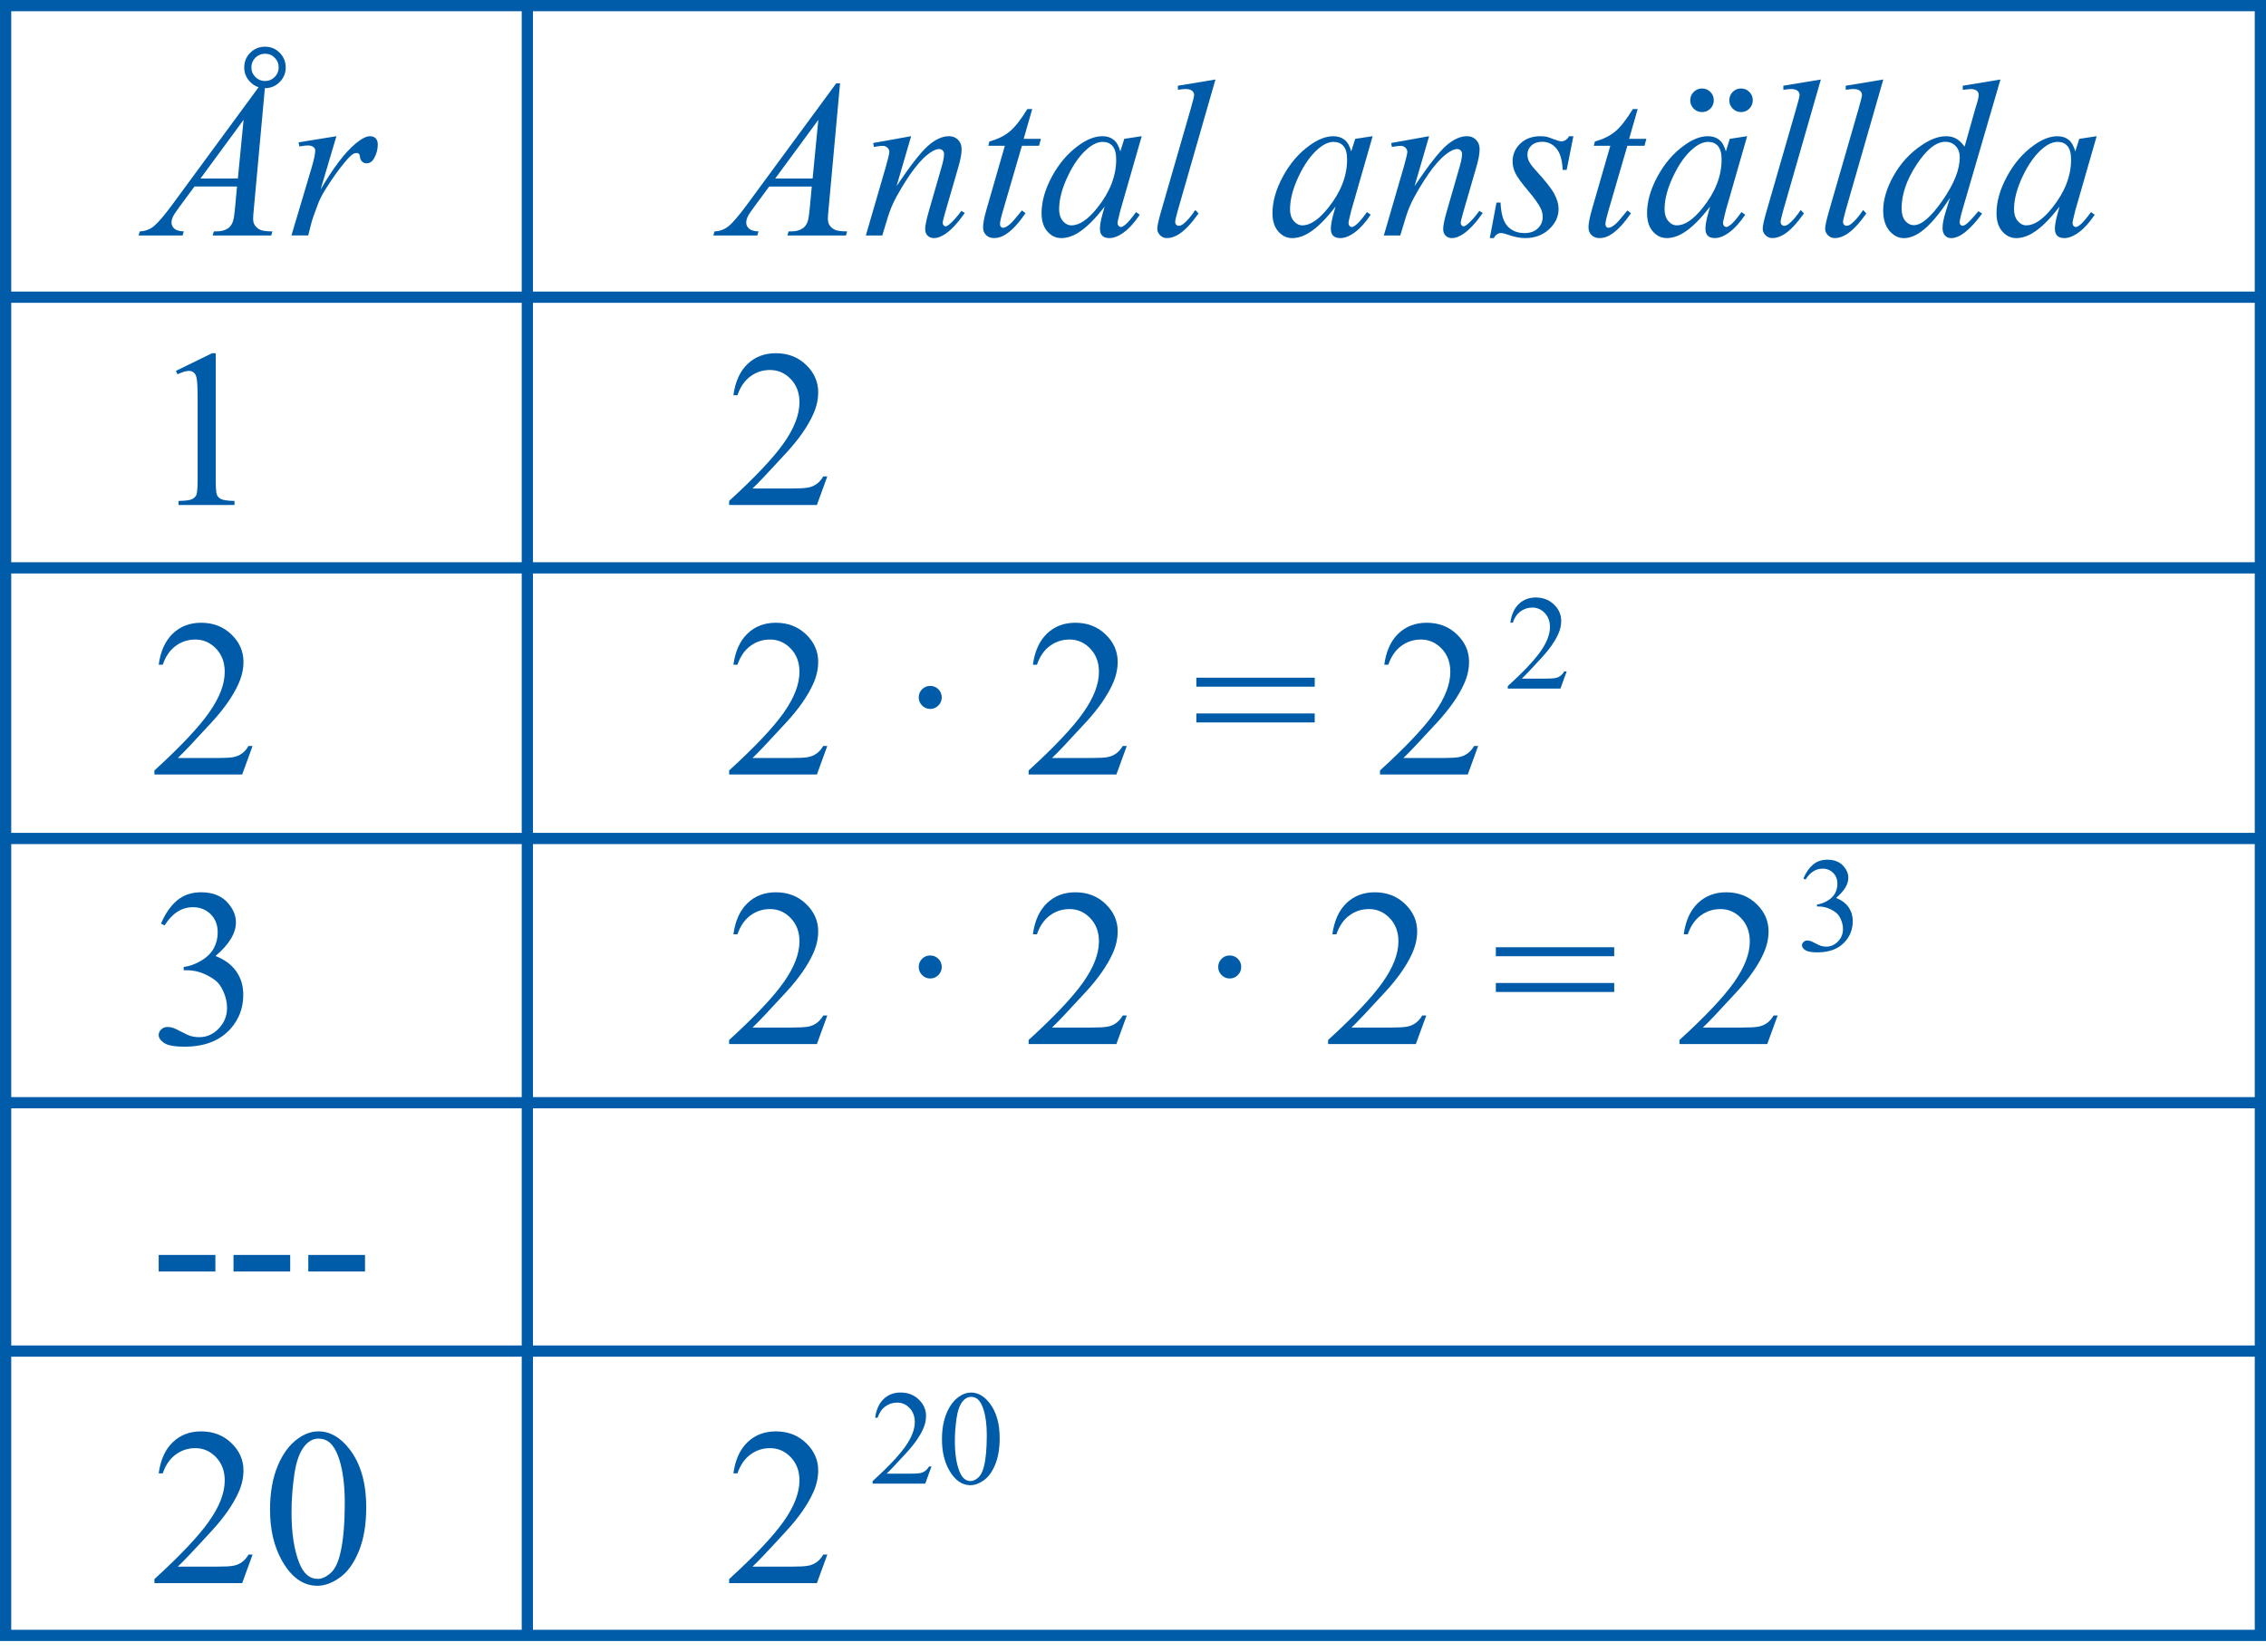 <?xml version="1.0" encoding="iso-8859-1"?>
<!-- Generator: Adobe Illustrator 16.0.0, SVG Export Plug-In . SVG Version: 6.00 Build 0)  -->
<!DOCTYPE svg PUBLIC "-//W3C//DTD SVG 1.1//EN" "http://www.w3.org/Graphics/SVG/1.1/DTD/svg11.dtd">
<svg version="1.1" id="Lager_1" xmlns="http://www.w3.org/2000/svg" xmlns:xlink="http://www.w3.org/1999/xlink" x="0px" y="0px"
	 width="100.86px" height="73.549px" viewBox="0 0 100.86 73.549" style="enable-background:new 0 0 100.86 73.549;"
	 xml:space="preserve">
<g>
	<path style="fill:#005CA9;" d="M11.809,3.71l-0.503,5.508c-0.026,0.257-0.039,0.426-0.039,0.508c0,0.13,0.024,0.229,0.073,0.298
		c0.062,0.094,0.146,0.165,0.251,0.21s0.284,0.068,0.535,0.068l-0.054,0.181H9.465l0.054-0.181h0.112
		c0.211,0,0.384-0.045,0.518-0.137c0.094-0.062,0.167-0.165,0.22-0.308c0.036-0.101,0.07-0.338,0.103-0.713l0.078-0.84H8.655
		L7.981,9.218C7.828,9.423,7.732,9.57,7.693,9.66S7.634,9.833,7.634,9.911c0,0.104,0.042,0.194,0.127,0.269s0.225,0.116,0.42,0.122
		l-0.054,0.181H6.169l0.054-0.181c0.241-0.01,0.453-0.09,0.637-0.242s0.458-0.475,0.823-0.969l3.955-5.381H11.809z M10.842,5.336
		L8.923,7.948h1.665L10.842,5.336z M11.794,2.079c0.257,0,0.475,0.089,0.654,0.269s0.269,0.397,0.269,0.654
		c0,0.254-0.09,0.471-0.271,0.652s-0.398,0.271-0.652,0.271s-0.471-0.09-0.652-0.271s-0.271-0.398-0.271-0.652
		c0-0.257,0.089-0.475,0.269-0.654S11.537,2.079,11.794,2.079z M11.799,2.392c-0.169,0-0.313,0.06-0.432,0.178
		s-0.178,0.263-0.178,0.432c0,0.166,0.06,0.309,0.178,0.427s0.263,0.178,0.432,0.178c0.166,0,0.309-0.06,0.427-0.178
		s0.178-0.261,0.178-0.427c0-0.169-0.059-0.313-0.176-0.432S11.969,2.392,11.799,2.392z"/>
	<path style="fill:#005CA9;" d="M13.289,6.337l1.685-0.273L14.27,8.437c0.57-0.973,1.087-1.654,1.553-2.041
		c0.264-0.221,0.479-0.332,0.645-0.332c0.107,0,0.192,0.032,0.254,0.095s0.093,0.155,0.093,0.276c0,0.215-0.055,0.42-0.166,0.615
		c-0.078,0.146-0.19,0.22-0.337,0.22c-0.075,0-0.139-0.024-0.193-0.073s-0.087-0.124-0.1-0.225
		c-0.006-0.062-0.021-0.103-0.044-0.122c-0.026-0.026-0.057-0.039-0.093-0.039c-0.055,0-0.107,0.013-0.156,0.039
		c-0.084,0.045-0.213,0.172-0.386,0.381c-0.27,0.319-0.563,0.732-0.879,1.24c-0.137,0.215-0.254,0.458-0.352,0.728
		c-0.137,0.371-0.215,0.594-0.234,0.669l-0.156,0.615h-0.747l0.903-3.032c0.104-0.352,0.156-0.602,0.156-0.752
		c0-0.059-0.024-0.107-0.073-0.146c-0.065-0.052-0.151-0.078-0.259-0.078c-0.068,0-0.194,0.015-0.376,0.044L13.289,6.337z"/>
	<path style="fill:#005CA9;" d="M37.391,3.71l-0.503,5.508c-0.026,0.257-0.039,0.426-0.039,0.508c0,0.13,0.024,0.229,0.073,0.298
		c0.062,0.094,0.146,0.165,0.251,0.21s0.284,0.068,0.535,0.068l-0.054,0.181h-2.607l0.054-0.181h0.112
		c0.211,0,0.384-0.045,0.518-0.137c0.094-0.062,0.167-0.165,0.22-0.308c0.036-0.101,0.07-0.338,0.103-0.713l0.078-0.84h-1.895
		l-0.674,0.913C33.41,9.423,33.313,9.57,33.274,9.66s-0.059,0.173-0.059,0.251c0,0.104,0.042,0.194,0.127,0.269
		s0.225,0.116,0.42,0.122l-0.054,0.181h-1.958l0.054-0.181c0.241-0.01,0.453-0.09,0.637-0.242s0.458-0.475,0.823-0.969L37.22,3.71
		H37.391z M36.424,5.336l-1.919,2.612h1.665L36.424,5.336z"/>
	<path style="fill:#005CA9;" d="M40.555,6.063l-0.649,2.222c0.609-0.908,1.075-1.505,1.399-1.792s0.636-0.43,0.935-0.43
		c0.163,0,0.297,0.054,0.403,0.161s0.159,0.248,0.159,0.42c0,0.195-0.047,0.456-0.142,0.781l-0.596,2.056
		c-0.068,0.238-0.103,0.382-0.103,0.435c0,0.045,0.013,0.084,0.039,0.115s0.054,0.046,0.083,0.046c0.039,0,0.086-0.021,0.142-0.063
		c0.172-0.137,0.361-0.345,0.566-0.625l0.151,0.093c-0.303,0.433-0.589,0.742-0.859,0.928c-0.189,0.127-0.358,0.19-0.508,0.19
		c-0.121,0-0.216-0.037-0.288-0.11s-0.107-0.172-0.107-0.295c0-0.156,0.055-0.425,0.166-0.806l0.566-1.963
		c0.072-0.244,0.107-0.435,0.107-0.571c0-0.065-0.021-0.118-0.063-0.159S41.862,6.635,41.8,6.635c-0.091,0-0.2,0.039-0.327,0.117
		c-0.241,0.146-0.492,0.388-0.752,0.725s-0.536,0.768-0.825,1.292c-0.153,0.277-0.28,0.58-0.381,0.908l-0.244,0.806h-0.732
		l0.889-3.057c0.104-0.368,0.156-0.589,0.156-0.664c0-0.072-0.028-0.134-0.085-0.188s-0.128-0.081-0.212-0.081
		c-0.039,0-0.107,0.006-0.205,0.02l-0.186,0.029l-0.029-0.176L40.555,6.063z"/>
	<path style="fill:#005CA9;" d="M45.945,4.853l-0.381,1.328h0.767l-0.083,0.308h-0.762l-0.84,2.881
		C44.555,9.678,44.51,9.878,44.51,9.97c0,0.055,0.013,0.098,0.039,0.127s0.057,0.044,0.093,0.044c0.082,0,0.189-0.057,0.322-0.171
		c0.078-0.065,0.252-0.265,0.522-0.601l0.161,0.122c-0.299,0.436-0.583,0.744-0.85,0.923c-0.182,0.124-0.366,0.186-0.552,0.186
		c-0.143,0-0.26-0.045-0.352-0.134s-0.137-0.204-0.137-0.344c0-0.176,0.052-0.444,0.156-0.806l0.815-2.827h-0.737l0.049-0.19
		c0.358-0.098,0.656-0.243,0.894-0.437s0.503-0.53,0.796-1.008H45.945z"/>
	<path style="fill:#005CA9;" d="M50.818,6.063l-0.952,3.311l-0.107,0.444c-0.01,0.042-0.015,0.078-0.015,0.107
		c0,0.052,0.016,0.098,0.049,0.137c0.026,0.029,0.059,0.044,0.098,0.044c0.042,0,0.098-0.026,0.166-0.078
		c0.127-0.094,0.296-0.29,0.508-0.586L50.73,9.56c-0.225,0.338-0.456,0.597-0.693,0.774S49.58,10.6,49.378,10.6
		c-0.14,0-0.245-0.035-0.315-0.105s-0.105-0.172-0.105-0.305c0-0.16,0.036-0.37,0.107-0.63l0.103-0.366
		c-0.426,0.557-0.819,0.946-1.177,1.167c-0.257,0.16-0.509,0.239-0.757,0.239c-0.238,0-0.443-0.099-0.615-0.295
		S46.36,9.836,46.36,9.491c0-0.518,0.155-1.063,0.466-1.638s0.706-1.034,1.184-1.379c0.375-0.273,0.728-0.41,1.06-0.41
		c0.199,0,0.364,0.052,0.496,0.156s0.232,0.277,0.3,0.518l0.176-0.557L50.818,6.063z M49.08,6.317c-0.208,0-0.43,0.098-0.664,0.293
		c-0.332,0.277-0.627,0.687-0.886,1.23s-0.388,1.035-0.388,1.475c0,0.221,0.055,0.396,0.166,0.525s0.238,0.193,0.381,0.193
		c0.355,0,0.741-0.262,1.157-0.786c0.557-0.697,0.835-1.411,0.835-2.144c0-0.277-0.054-0.477-0.161-0.601S49.266,6.317,49.08,6.317z
		"/>
	<path style="fill:#005CA9;" d="M54.1,3.539L52.43,9.35c-0.082,0.29-0.122,0.467-0.122,0.532c0,0.049,0.016,0.089,0.046,0.122
		s0.069,0.049,0.115,0.049c0.062,0,0.128-0.028,0.2-0.083c0.169-0.133,0.347-0.34,0.532-0.62l0.146,0.151
		c-0.309,0.436-0.594,0.741-0.854,0.913c-0.192,0.124-0.375,0.186-0.547,0.186c-0.124,0-0.227-0.042-0.31-0.127
		s-0.125-0.182-0.125-0.293c0-0.117,0.052-0.358,0.156-0.723l1.323-4.58c0.107-0.375,0.161-0.589,0.161-0.645
		c0-0.078-0.031-0.143-0.093-0.193s-0.158-0.076-0.288-0.076c-0.075,0-0.189,0.011-0.342,0.034V3.817L54.1,3.539z"/>
	<path style="fill:#005CA9;" d="M61.097,6.063l-0.952,3.311l-0.107,0.444c-0.01,0.042-0.015,0.078-0.015,0.107
		c0,0.052,0.016,0.098,0.049,0.137c0.026,0.029,0.059,0.044,0.098,0.044c0.042,0,0.098-0.026,0.166-0.078
		c0.127-0.094,0.296-0.29,0.508-0.586l0.166,0.117c-0.225,0.338-0.456,0.597-0.693,0.774S59.858,10.6,59.656,10.6
		c-0.14,0-0.245-0.035-0.315-0.105s-0.105-0.172-0.105-0.305c0-0.16,0.036-0.37,0.107-0.63l0.103-0.366
		c-0.426,0.557-0.819,0.946-1.177,1.167c-0.257,0.16-0.509,0.239-0.757,0.239c-0.238,0-0.443-0.099-0.615-0.295
		s-0.259-0.468-0.259-0.813c0-0.518,0.155-1.063,0.466-1.638s0.706-1.034,1.184-1.379c0.375-0.273,0.728-0.41,1.06-0.41
		c0.199,0,0.364,0.052,0.496,0.156s0.232,0.277,0.3,0.518l0.176-0.557L61.097,6.063z M59.358,6.317c-0.208,0-0.43,0.098-0.664,0.293
		c-0.332,0.277-0.627,0.687-0.886,1.23S57.42,8.876,57.42,9.315c0,0.221,0.055,0.396,0.166,0.525s0.238,0.193,0.381,0.193
		c0.355,0,0.741-0.262,1.157-0.786c0.557-0.697,0.835-1.411,0.835-2.144c0-0.277-0.054-0.477-0.161-0.601S59.544,6.317,59.358,6.317
		z"/>
	<path style="fill:#005CA9;" d="M63.611,6.063l-0.649,2.222c0.609-0.908,1.075-1.505,1.399-1.792s0.636-0.43,0.935-0.43
		c0.163,0,0.297,0.054,0.403,0.161s0.159,0.248,0.159,0.42c0,0.195-0.047,0.456-0.142,0.781L65.12,9.481
		c-0.068,0.238-0.103,0.382-0.103,0.435c0,0.045,0.013,0.084,0.039,0.115s0.054,0.046,0.083,0.046c0.039,0,0.086-0.021,0.142-0.063
		c0.172-0.137,0.361-0.345,0.566-0.625l0.151,0.093c-0.303,0.433-0.589,0.742-0.859,0.928c-0.189,0.127-0.358,0.19-0.508,0.19
		c-0.121,0-0.216-0.037-0.288-0.11s-0.107-0.172-0.107-0.295c0-0.156,0.055-0.425,0.166-0.806l0.566-1.963
		c0.072-0.244,0.107-0.435,0.107-0.571c0-0.065-0.021-0.118-0.063-0.159s-0.094-0.061-0.156-0.061c-0.091,0-0.2,0.039-0.327,0.117
		c-0.241,0.146-0.492,0.388-0.752,0.725s-0.536,0.768-0.825,1.292c-0.153,0.277-0.28,0.58-0.381,0.908l-0.244,0.806h-0.732
		l0.889-3.057c0.104-0.368,0.156-0.589,0.156-0.664c0-0.072-0.028-0.134-0.085-0.188s-0.128-0.081-0.212-0.081
		c-0.039,0-0.107,0.006-0.205,0.02l-0.186,0.029l-0.029-0.176L63.611,6.063z"/>
	<path style="fill:#005CA9;" d="M70.032,6.063l-0.298,1.499h-0.181c-0.016-0.436-0.109-0.753-0.278-0.952s-0.379-0.298-0.63-0.298
		c-0.202,0-0.362,0.055-0.481,0.166s-0.178,0.244-0.178,0.4c0,0.107,0.023,0.21,0.071,0.308s0.15,0.234,0.31,0.41
		c0.423,0.462,0.697,0.811,0.82,1.045s0.186,0.456,0.186,0.664c0,0.338-0.141,0.639-0.422,0.901S68.313,10.6,67.884,10.6
		c-0.234,0-0.504-0.055-0.811-0.166c-0.107-0.039-0.19-0.059-0.249-0.059c-0.146,0-0.257,0.075-0.332,0.225h-0.181l0.298-1.582
		h0.181c0.02,0.495,0.122,0.845,0.308,1.05s0.439,0.308,0.762,0.308c0.248,0,0.443-0.069,0.588-0.208s0.217-0.309,0.217-0.51
		c0-0.13-0.026-0.25-0.078-0.361c-0.091-0.195-0.282-0.465-0.574-0.811s-0.479-0.604-0.562-0.776s-0.125-0.345-0.125-0.518
		c0-0.316,0.115-0.583,0.344-0.801s0.525-0.327,0.886-0.327c0.104,0,0.199,0.008,0.283,0.024c0.045,0.01,0.152,0.046,0.32,0.11
		s0.279,0.095,0.334,0.095c0.14,0,0.257-0.077,0.352-0.229H70.032z"/>
	<path style="fill:#005CA9;" d="M72.894,4.853l-0.381,1.328h0.767l-0.083,0.308h-0.762l-0.84,2.881
		c-0.091,0.309-0.137,0.509-0.137,0.601c0,0.055,0.013,0.098,0.039,0.127s0.057,0.044,0.093,0.044c0.082,0,0.189-0.057,0.322-0.171
		c0.078-0.065,0.252-0.265,0.522-0.601l0.161,0.122c-0.299,0.436-0.583,0.744-0.85,0.923c-0.182,0.124-0.366,0.186-0.552,0.186
		c-0.143,0-0.26-0.045-0.352-0.134s-0.137-0.204-0.137-0.344c0-0.176,0.052-0.444,0.156-0.806l0.815-2.827H70.94l0.049-0.19
		c0.358-0.098,0.656-0.243,0.894-0.437s0.503-0.53,0.796-1.008H72.894z"/>
	<path style="fill:#005CA9;" d="M77.766,6.063l-0.951,3.311l-0.107,0.444c-0.01,0.042-0.016,0.078-0.016,0.107
		c0,0.052,0.018,0.098,0.049,0.137c0.027,0.029,0.059,0.044,0.098,0.044c0.043,0,0.098-0.026,0.166-0.078
		c0.127-0.094,0.297-0.29,0.508-0.586l0.166,0.117c-0.225,0.338-0.455,0.597-0.693,0.774c-0.236,0.177-0.457,0.266-0.658,0.266
		c-0.141,0-0.246-0.035-0.314-0.105c-0.07-0.07-0.105-0.172-0.105-0.305c0-0.16,0.035-0.37,0.107-0.63l0.102-0.366
		c-0.426,0.557-0.818,0.946-1.176,1.167c-0.258,0.16-0.51,0.239-0.758,0.239c-0.237,0-0.442-0.099-0.615-0.295
		c-0.172-0.197-0.258-0.468-0.258-0.813c0-0.518,0.154-1.063,0.466-1.638s0.706-1.034,1.185-1.379
		c0.373-0.273,0.727-0.41,1.059-0.41c0.199,0,0.365,0.052,0.496,0.156c0.133,0.104,0.232,0.277,0.301,0.518l0.176-0.557
		L77.766,6.063z M76.028,6.317c-0.207,0-0.43,0.098-0.664,0.293c-0.332,0.277-0.627,0.687-0.885,1.23
		c-0.26,0.543-0.389,1.035-0.389,1.475c0,0.221,0.055,0.396,0.166,0.525c0.109,0.128,0.236,0.193,0.381,0.193
		c0.354,0,0.74-0.262,1.156-0.786c0.557-0.697,0.836-1.411,0.836-2.144c0-0.277-0.055-0.477-0.162-0.601S76.213,6.317,76.028,6.317z
		 M75.754,3.939c0.146,0,0.271,0.051,0.375,0.154c0.102,0.103,0.152,0.227,0.152,0.374c0,0.143-0.051,0.266-0.152,0.369
		c-0.104,0.103-0.229,0.154-0.375,0.154c-0.143,0-0.266-0.051-0.367-0.154c-0.104-0.103-0.154-0.226-0.154-0.369
		c0-0.146,0.051-0.271,0.154-0.374C75.489,3.991,75.612,3.939,75.754,3.939z M77.493,3.939c0.146,0,0.271,0.051,0.371,0.154
		c0.102,0.103,0.152,0.227,0.152,0.374c0,0.143-0.051,0.266-0.152,0.369c-0.1,0.103-0.225,0.154-0.371,0.154
		c-0.143,0-0.266-0.051-0.367-0.154c-0.104-0.103-0.154-0.226-0.154-0.369c0-0.146,0.051-0.271,0.15-0.374
		C77.223,3.991,77.346,3.939,77.493,3.939z"/>
	<path style="fill:#005CA9;" d="M81.047,3.539l-1.67,5.811c-0.081,0.29-0.122,0.467-0.122,0.532c0,0.049,0.016,0.089,0.047,0.122
		c0.03,0.033,0.068,0.049,0.114,0.049c0.062,0,0.129-0.028,0.2-0.083c0.169-0.133,0.347-0.34,0.532-0.62l0.146,0.151
		c-0.31,0.436-0.594,0.741-0.854,0.913c-0.192,0.124-0.374,0.186-0.547,0.186c-0.124,0-0.227-0.042-0.311-0.127
		c-0.082-0.084-0.124-0.182-0.124-0.293c0-0.117,0.052-0.358,0.156-0.723l1.323-4.58C80.046,4.502,80.1,4.288,80.1,4.232
		c0-0.078-0.031-0.143-0.093-0.193s-0.158-0.076-0.288-0.076c-0.075,0-0.188,0.011-0.342,0.034V3.817L81.047,3.539z"/>
	<path style="fill:#005CA9;" d="M83.826,3.539l-1.67,5.811c-0.081,0.29-0.122,0.467-0.122,0.532c0,0.049,0.016,0.089,0.047,0.122
		c0.03,0.033,0.068,0.049,0.114,0.049c0.062,0,0.129-0.028,0.2-0.083c0.169-0.133,0.347-0.34,0.532-0.62l0.146,0.151
		c-0.31,0.436-0.594,0.741-0.854,0.913c-0.192,0.124-0.374,0.186-0.547,0.186c-0.124,0-0.227-0.042-0.311-0.127
		c-0.082-0.084-0.124-0.182-0.124-0.293c0-0.117,0.052-0.358,0.156-0.723l1.323-4.58c0.107-0.375,0.161-0.589,0.161-0.645
		c0-0.078-0.031-0.143-0.093-0.193s-0.158-0.076-0.288-0.076c-0.075,0-0.188,0.011-0.342,0.034V3.817L83.826,3.539z"/>
	<path style="fill:#005CA9;" d="M89.041,3.539l-1.68,5.762c-0.091,0.312-0.137,0.518-0.137,0.615c0,0.033,0.014,0.063,0.041,0.093
		c0.028,0.029,0.057,0.044,0.086,0.044c0.042,0,0.093-0.021,0.151-0.063c0.11-0.078,0.296-0.273,0.557-0.586l0.166,0.103
		c-0.234,0.326-0.472,0.589-0.71,0.791c-0.24,0.202-0.464,0.303-0.672,0.303c-0.11,0-0.202-0.039-0.273-0.117
		s-0.107-0.189-0.107-0.332c0-0.186,0.049-0.435,0.146-0.747l0.19-0.605c-0.472,0.729-0.901,1.234-1.289,1.514
		c-0.267,0.192-0.522,0.288-0.767,0.288c-0.247,0-0.463-0.11-0.646-0.33c-0.185-0.22-0.276-0.519-0.276-0.896
		c0-0.485,0.154-1.002,0.464-1.553s0.718-0.998,1.226-1.343c0.4-0.277,0.769-0.415,1.104-0.415c0.176,0,0.327,0.036,0.454,0.107
		s0.252,0.19,0.376,0.356l0.479-1.699c0.036-0.121,0.065-0.216,0.088-0.288c0.039-0.13,0.059-0.238,0.059-0.322
		c0-0.068-0.024-0.125-0.073-0.171c-0.068-0.055-0.156-0.083-0.264-0.083c-0.075,0-0.198,0.011-0.371,0.034V3.817L89.041,3.539z
		 M87.229,7.006c0-0.208-0.061-0.376-0.181-0.503s-0.273-0.19-0.459-0.19c-0.41,0-0.838,0.338-1.281,1.016
		c-0.445,0.677-0.667,1.325-0.667,1.943c0,0.244,0.054,0.431,0.161,0.559s0.236,0.193,0.386,0.193c0.339,0,0.764-0.366,1.274-1.099
		S87.229,7.553,87.229,7.006z"/>
	<path style="fill:#005CA9;" d="M93.323,6.063l-0.952,3.311l-0.107,0.444c-0.01,0.042-0.015,0.078-0.015,0.107
		c0,0.052,0.017,0.098,0.049,0.137c0.026,0.029,0.059,0.044,0.098,0.044c0.042,0,0.098-0.026,0.166-0.078
		c0.127-0.094,0.296-0.29,0.508-0.586l0.166,0.117c-0.225,0.338-0.456,0.597-0.693,0.774S92.084,10.6,91.882,10.6
		c-0.14,0-0.245-0.035-0.314-0.105c-0.07-0.07-0.105-0.172-0.105-0.305c0-0.16,0.036-0.37,0.107-0.63l0.103-0.366
		c-0.427,0.557-0.818,0.946-1.177,1.167c-0.257,0.16-0.51,0.239-0.757,0.239c-0.237,0-0.442-0.099-0.615-0.295
		s-0.259-0.468-0.259-0.813c0-0.518,0.155-1.063,0.467-1.638c0.311-0.575,0.705-1.034,1.184-1.379c0.374-0.273,0.728-0.41,1.06-0.41
		c0.198,0,0.364,0.052,0.495,0.156c0.133,0.104,0.232,0.277,0.301,0.518l0.176-0.557L93.323,6.063z M91.584,6.317
		c-0.208,0-0.43,0.098-0.664,0.293c-0.332,0.277-0.628,0.687-0.886,1.23c-0.26,0.543-0.389,1.035-0.389,1.475
		c0,0.221,0.056,0.396,0.166,0.525s0.237,0.193,0.381,0.193c0.354,0,0.74-0.262,1.157-0.786c0.557-0.697,0.835-1.411,0.835-2.144
		c0-0.277-0.054-0.477-0.161-0.601S91.77,6.317,91.584,6.317z"/>
	<path style="fill:#005CA9;" d="M7.83,16.511l1.611-0.786h0.161v5.591c0,0.371,0.016,0.602,0.046,0.693s0.095,0.161,0.193,0.21
		s0.296,0.077,0.596,0.083v0.181h-2.49v-0.181c0.312-0.006,0.514-0.033,0.605-0.081s0.155-0.111,0.19-0.19s0.054-0.318,0.054-0.715
		v-3.574c0-0.482-0.016-0.791-0.049-0.928c-0.023-0.104-0.064-0.181-0.125-0.229s-0.133-0.073-0.217-0.073
		c-0.121,0-0.288,0.05-0.503,0.151L7.83,16.511z"/>
	<path style="fill:#005CA9;" d="M36.824,21.208l-0.464,1.274h-3.906v-0.181c1.149-1.048,1.958-1.904,2.427-2.568
		s0.703-1.271,0.703-1.821c0-0.42-0.128-0.765-0.386-1.035s-0.565-0.405-0.923-0.405c-0.326,0-0.618,0.095-0.876,0.286
		s-0.45,0.47-0.574,0.837h-0.181c0.082-0.602,0.291-1.064,0.627-1.387s0.758-0.483,1.262-0.483c0.537,0,0.985,0.172,1.345,0.518
		s0.54,0.752,0.54,1.221c0,0.335-0.078,0.67-0.234,1.006c-0.241,0.527-0.631,1.085-1.172,1.675
		c-0.811,0.885-1.317,1.419-1.519,1.602h1.729c0.352,0,0.598-0.013,0.74-0.039s0.27-0.079,0.383-0.159s0.213-0.193,0.298-0.339
		H36.824z"/>
	<path style="fill:#005CA9;" d="M11.243,33.208l-0.464,1.274H6.873v-0.181c1.149-1.048,1.958-1.904,2.427-2.568
		s0.703-1.271,0.703-1.821c0-0.42-0.128-0.765-0.386-1.035s-0.565-0.405-0.923-0.405c-0.326,0-0.618,0.095-0.876,0.286
		s-0.45,0.47-0.574,0.837H7.063c0.082-0.602,0.291-1.064,0.627-1.387s0.758-0.483,1.262-0.483c0.537,0,0.985,0.172,1.345,0.518
		s0.54,0.752,0.54,1.221c0,0.335-0.078,0.67-0.234,1.006c-0.241,0.527-0.631,1.085-1.172,1.675
		c-0.811,0.885-1.317,1.419-1.519,1.602h1.729c0.352,0,0.598-0.013,0.74-0.039s0.27-0.079,0.383-0.159s0.213-0.193,0.298-0.339
		H11.243z"/>
	<path style="fill:#005CA9;" d="M36.824,33.208l-0.464,1.274h-3.906v-0.181c1.149-1.048,1.958-1.904,2.427-2.568
		s0.703-1.271,0.703-1.821c0-0.42-0.128-0.765-0.386-1.035s-0.565-0.405-0.923-0.405c-0.326,0-0.618,0.095-0.876,0.286
		s-0.45,0.47-0.574,0.837h-0.181c0.082-0.602,0.291-1.064,0.627-1.387s0.758-0.483,1.262-0.483c0.537,0,0.985,0.172,1.345,0.518
		s0.54,0.752,0.54,1.221c0,0.335-0.078,0.67-0.234,1.006c-0.241,0.527-0.631,1.085-1.172,1.675
		c-0.811,0.885-1.317,1.419-1.519,1.602h1.729c0.352,0,0.598-0.013,0.74-0.039s0.27-0.079,0.383-0.159s0.213-0.193,0.298-0.339
		H36.824z"/>
	<path style="fill:#005CA9;" d="M41.404,30.537c0.143,0,0.265,0.05,0.364,0.149s0.149,0.221,0.149,0.364
		c0,0.14-0.05,0.26-0.151,0.361s-0.221,0.151-0.361,0.151s-0.26-0.05-0.361-0.151s-0.151-0.221-0.151-0.361
		c0-0.143,0.05-0.265,0.149-0.364S41.261,30.537,41.404,30.537z"/>
	<path style="fill:#005CA9;" d="M50.154,33.208l-0.464,1.274h-3.906v-0.181c1.149-1.048,1.958-1.904,2.427-2.568
		s0.703-1.271,0.703-1.821c0-0.42-0.128-0.765-0.386-1.035s-0.565-0.405-0.923-0.405c-0.326,0-0.618,0.095-0.876,0.286
		s-0.45,0.47-0.574,0.837h-0.181c0.082-0.602,0.291-1.064,0.627-1.387s0.758-0.483,1.262-0.483c0.537,0,0.985,0.172,1.345,0.518
		s0.54,0.752,0.54,1.221c0,0.335-0.078,0.67-0.234,1.006c-0.241,0.527-0.631,1.085-1.172,1.675
		c-0.811,0.885-1.317,1.419-1.519,1.602h1.729c0.352,0,0.598-0.013,0.74-0.039s0.27-0.079,0.383-0.159s0.213-0.193,0.298-0.339
		H50.154z"/>
	<path style="fill:#005CA9;" d="M53.25,30.171h5.269v0.4H53.25V30.171z M53.25,31.763h5.269v0.4H53.25V31.763z"/>
	<path style="fill:#005CA9;" d="M65.794,33.208l-0.464,1.274h-3.906v-0.181c1.149-1.048,1.958-1.904,2.427-2.568
		s0.703-1.271,0.703-1.821c0-0.42-0.128-0.765-0.386-1.035s-0.565-0.405-0.923-0.405c-0.326,0-0.618,0.095-0.876,0.286
		s-0.45,0.47-0.574,0.837h-0.181c0.082-0.602,0.291-1.064,0.627-1.387s0.758-0.483,1.262-0.483c0.537,0,0.985,0.172,1.345,0.518
		s0.54,0.752,0.54,1.221c0,0.335-0.078,0.67-0.234,1.006c-0.241,0.527-0.631,1.085-1.172,1.675
		c-0.811,0.885-1.317,1.419-1.519,1.602h1.729c0.352,0,0.598-0.013,0.74-0.039s0.27-0.079,0.383-0.159s0.213-0.193,0.298-0.339
		H65.794z"/>
	<path style="fill:#005CA9;" d="M7.166,41.121c0.189-0.446,0.427-0.79,0.715-1.033s0.647-0.364,1.077-0.364
		c0.531,0,0.938,0.172,1.221,0.518c0.215,0.257,0.322,0.532,0.322,0.825c0,0.482-0.303,0.98-0.908,1.494
		c0.407,0.16,0.714,0.387,0.923,0.684s0.312,0.645,0.312,1.045c0,0.573-0.182,1.069-0.547,1.489c-0.475,0.547-1.164,0.82-2.065,0.82
		c-0.446,0-0.75-0.055-0.911-0.166s-0.242-0.229-0.242-0.356c0-0.094,0.038-0.177,0.115-0.249s0.168-0.107,0.276-0.107
		c0.082,0,0.165,0.013,0.249,0.039c0.055,0.016,0.181,0.076,0.376,0.178s0.331,0.164,0.405,0.183
		c0.121,0.036,0.249,0.054,0.386,0.054c0.332,0,0.621-0.128,0.867-0.386s0.369-0.562,0.369-0.913c0-0.257-0.057-0.508-0.171-0.752
		c-0.084-0.182-0.177-0.321-0.278-0.415c-0.14-0.13-0.332-0.248-0.576-0.354s-0.493-0.159-0.747-0.159H8.176V43.05
		c0.257-0.033,0.515-0.125,0.774-0.278s0.447-0.337,0.564-0.552s0.176-0.451,0.176-0.708c0-0.335-0.105-0.606-0.315-0.813
		s-0.471-0.31-0.784-0.31c-0.504,0-0.926,0.27-1.265,0.811L7.166,41.121z"/>
	<path style="fill:#005CA9;" d="M36.824,45.208l-0.464,1.274h-3.906v-0.181c1.149-1.048,1.958-1.904,2.427-2.568
		s0.703-1.271,0.703-1.821c0-0.42-0.128-0.765-0.386-1.035s-0.565-0.405-0.923-0.405c-0.326,0-0.618,0.095-0.876,0.286
		s-0.45,0.47-0.574,0.837h-0.181c0.082-0.602,0.291-1.064,0.627-1.387s0.758-0.483,1.262-0.483c0.537,0,0.985,0.172,1.345,0.518
		s0.54,0.752,0.54,1.221c0,0.335-0.078,0.67-0.234,1.006c-0.241,0.527-0.631,1.085-1.172,1.675
		c-0.811,0.885-1.317,1.419-1.519,1.602h1.729c0.352,0,0.598-0.013,0.74-0.039s0.27-0.079,0.383-0.159s0.213-0.193,0.298-0.339
		H36.824z"/>
	<path style="fill:#005CA9;" d="M41.404,42.537c0.143,0,0.265,0.05,0.364,0.149s0.149,0.221,0.149,0.364
		c0,0.14-0.05,0.26-0.151,0.361s-0.221,0.151-0.361,0.151s-0.26-0.05-0.361-0.151s-0.151-0.221-0.151-0.361
		c0-0.143,0.05-0.265,0.149-0.364S41.261,42.537,41.404,42.537z"/>
	<path style="fill:#005CA9;" d="M50.154,45.208l-0.464,1.274h-3.906v-0.181c1.149-1.048,1.958-1.904,2.427-2.568
		s0.703-1.271,0.703-1.821c0-0.42-0.128-0.765-0.386-1.035s-0.565-0.405-0.923-0.405c-0.326,0-0.618,0.095-0.876,0.286
		s-0.45,0.47-0.574,0.837h-0.181c0.082-0.602,0.291-1.064,0.627-1.387s0.758-0.483,1.262-0.483c0.537,0,0.985,0.172,1.345,0.518
		s0.54,0.752,0.54,1.221c0,0.335-0.078,0.67-0.234,1.006c-0.241,0.527-0.631,1.085-1.172,1.675
		c-0.811,0.885-1.317,1.419-1.519,1.602h1.729c0.352,0,0.598-0.013,0.74-0.039s0.27-0.079,0.383-0.159s0.213-0.193,0.298-0.339
		H50.154z"/>
	<path style="fill:#005CA9;" d="M54.734,42.537c0.143,0,0.265,0.05,0.364,0.149s0.149,0.221,0.149,0.364
		c0,0.14-0.05,0.26-0.151,0.361s-0.221,0.151-0.361,0.151s-0.26-0.05-0.361-0.151s-0.151-0.221-0.151-0.361
		c0-0.143,0.05-0.265,0.149-0.364S54.591,42.537,54.734,42.537z"/>
	<path style="fill:#005CA9;" d="M63.484,45.208l-0.464,1.274h-3.906v-0.181c1.149-1.048,1.958-1.904,2.427-2.568
		s0.703-1.271,0.703-1.821c0-0.42-0.128-0.765-0.386-1.035s-0.565-0.405-0.923-0.405c-0.326,0-0.618,0.095-0.876,0.286
		s-0.45,0.47-0.574,0.837h-0.181c0.082-0.602,0.291-1.064,0.627-1.387s0.758-0.483,1.262-0.483c0.537,0,0.985,0.172,1.345,0.518
		s0.54,0.752,0.54,1.221c0,0.335-0.078,0.67-0.234,1.006c-0.241,0.527-0.631,1.085-1.172,1.675
		c-0.811,0.885-1.317,1.419-1.519,1.602h1.729c0.352,0,0.598-0.013,0.74-0.039s0.27-0.079,0.383-0.159s0.213-0.193,0.298-0.339
		H63.484z"/>
	<path style="fill:#005CA9;" d="M66.58,42.171h5.269v0.4H66.58V42.171z M66.58,43.763h5.269v0.4H66.58V43.763z"/>
	<path style="fill:#005CA9;" d="M79.124,45.208l-0.464,1.274h-3.906v-0.181c1.149-1.048,1.958-1.904,2.427-2.568
		s0.703-1.271,0.703-1.821c0-0.42-0.129-0.765-0.386-1.035s-0.564-0.405-0.923-0.405c-0.325,0-0.618,0.095-0.876,0.286
		c-0.26,0.19-0.45,0.47-0.574,0.837h-0.181c0.081-0.602,0.29-1.064,0.628-1.387c0.336-0.322,0.757-0.483,1.262-0.483
		c0.537,0,0.985,0.172,1.346,0.518c0.359,0.345,0.539,0.752,0.539,1.221c0,0.335-0.078,0.67-0.234,1.006
		c-0.241,0.527-0.632,1.085-1.172,1.675c-0.811,0.885-1.316,1.419-1.519,1.602h1.729c0.352,0,0.599-0.013,0.739-0.039
		c0.143-0.026,0.27-0.079,0.384-0.159s0.213-0.193,0.298-0.339H79.124z"/>
	<path style="fill:#005CA9;" d="M7.063,55.87h2.524v0.737H7.063V55.87z"/>
	<path style="fill:#005CA9;" d="M10.393,55.87h2.524v0.737h-2.524V55.87z"/>
	<path style="fill:#005CA9;" d="M13.723,55.87h2.524v0.737h-2.524V55.87z"/>
	<path style="fill:#005CA9;" d="M11.243,69.208l-0.464,1.274H6.873v-0.181c1.149-1.048,1.958-1.904,2.427-2.568
		s0.703-1.271,0.703-1.821c0-0.42-0.128-0.765-0.386-1.035s-0.565-0.405-0.923-0.405c-0.326,0-0.618,0.095-0.876,0.286
		s-0.45,0.47-0.574,0.837H7.063c0.082-0.602,0.291-1.064,0.627-1.387s0.758-0.483,1.262-0.483c0.537,0,0.985,0.172,1.345,0.518
		s0.54,0.752,0.54,1.221c0,0.335-0.078,0.67-0.234,1.006c-0.241,0.527-0.631,1.085-1.172,1.675
		c-0.811,0.886-1.317,1.419-1.519,1.602h1.729c0.352,0,0.598-0.013,0.74-0.039s0.27-0.079,0.383-0.159
		c0.114-0.079,0.213-0.192,0.298-0.339H11.243z"/>
	<path style="fill:#005CA9;" d="M12.019,67.211c0-0.755,0.114-1.405,0.342-1.951s0.531-0.951,0.908-1.218
		c0.293-0.211,0.596-0.317,0.908-0.317c0.508,0,0.963,0.259,1.367,0.776c0.504,0.641,0.757,1.51,0.757,2.607
		c0,0.769-0.111,1.421-0.332,1.958s-0.504,0.927-0.847,1.17c-0.343,0.242-0.675,0.363-0.994,0.363c-0.631,0-1.157-0.373-1.577-1.118
		C12.196,68.854,12.019,68.096,12.019,67.211z M12.976,67.333c0,0.911,0.112,1.655,0.337,2.231c0.186,0.485,0.462,0.728,0.83,0.728
		c0.176,0,0.358-0.079,0.547-0.237c0.189-0.157,0.332-0.422,0.43-0.793c0.15-0.56,0.225-1.35,0.225-2.368
		c0-0.755-0.078-1.385-0.234-1.89c-0.117-0.375-0.269-0.64-0.454-0.796c-0.133-0.107-0.294-0.161-0.483-0.161
		c-0.221,0-0.418,0.099-0.591,0.298c-0.234,0.27-0.394,0.695-0.479,1.274S12.976,66.771,12.976,67.333z"/>
	<path style="fill:#005CA9;" d="M36.824,69.208l-0.464,1.274h-3.906v-0.181c1.149-1.048,1.958-1.904,2.427-2.568
		s0.703-1.271,0.703-1.821c0-0.42-0.128-0.765-0.386-1.035s-0.565-0.405-0.923-0.405c-0.326,0-0.618,0.095-0.876,0.286
		s-0.45,0.47-0.574,0.837h-0.181c0.082-0.602,0.291-1.064,0.627-1.387s0.758-0.483,1.262-0.483c0.537,0,0.985,0.172,1.345,0.518
		s0.54,0.752,0.54,1.221c0,0.335-0.078,0.67-0.234,1.006c-0.241,0.527-0.631,1.085-1.172,1.675
		c-0.811,0.886-1.317,1.419-1.519,1.602h1.729c0.352,0,0.598-0.013,0.74-0.039s0.27-0.079,0.383-0.159
		c0.114-0.079,0.213-0.192,0.298-0.339H36.824z"/>
</g>
<g>
	<path style="fill:#005CA9;" d="M69.733,29.89l-0.278,0.765h-2.344v-0.108c0.689-0.629,1.175-1.143,1.456-1.541
		s0.422-0.763,0.422-1.093c0-0.252-0.077-0.459-0.231-0.621s-0.339-0.243-0.554-0.243c-0.195,0-0.371,0.057-0.526,0.171
		s-0.27,0.282-0.344,0.502h-0.108c0.049-0.361,0.174-0.639,0.376-0.832s0.455-0.29,0.757-0.29c0.322,0,0.591,0.104,0.807,0.311
		s0.324,0.451,0.324,0.732c0,0.201-0.047,0.402-0.141,0.604c-0.145,0.316-0.379,0.651-0.703,1.005
		c-0.486,0.531-0.79,0.852-0.911,0.961h1.037c0.211,0,0.359-0.008,0.444-0.023s0.162-0.047,0.23-0.095s0.128-0.116,0.179-0.204
		H69.733z"/>
</g>
<g>
	<path style="fill:#005CA9;" d="M80.268,39.112c0.113-0.268,0.257-0.474,0.43-0.62s0.389-0.218,0.646-0.218
		c0.318,0,0.562,0.104,0.732,0.311c0.129,0.154,0.193,0.319,0.193,0.495c0,0.289-0.182,0.588-0.545,0.896
		c0.244,0.096,0.428,0.232,0.553,0.41s0.188,0.387,0.188,0.627c0,0.344-0.109,0.642-0.328,0.894
		c-0.285,0.328-0.697,0.492-1.238,0.492c-0.268,0-0.45-0.033-0.547-0.1s-0.145-0.138-0.145-0.214c0-0.057,0.022-0.106,0.068-0.149
		s0.102-0.064,0.166-0.064c0.049,0,0.098,0.008,0.148,0.023c0.033,0.01,0.109,0.045,0.227,0.107s0.197,0.098,0.242,0.11
		c0.072,0.021,0.15,0.032,0.232,0.032c0.199,0,0.372-0.077,0.52-0.231s0.221-0.337,0.221-0.548c0-0.154-0.033-0.305-0.102-0.451
		c-0.051-0.109-0.107-0.192-0.168-0.249c-0.084-0.078-0.199-0.149-0.346-0.212s-0.295-0.095-0.447-0.095h-0.094v-0.088
		c0.154-0.02,0.309-0.075,0.464-0.167s0.269-0.202,0.339-0.331s0.105-0.271,0.105-0.425c0-0.201-0.063-0.364-0.189-0.488
		s-0.283-0.186-0.471-0.186c-0.303,0-0.555,0.162-0.758,0.486L80.268,39.112z"/>
</g>
<g>
	<path style="fill:#005CA9;" d="M41.461,65.285l-0.278,0.765h-2.344v-0.108c0.689-0.629,1.175-1.143,1.456-1.541
		s0.422-0.763,0.422-1.093c0-0.252-0.077-0.459-0.231-0.621s-0.339-0.243-0.554-0.243c-0.195,0-0.371,0.057-0.526,0.171
		s-0.27,0.282-0.344,0.502h-0.108c0.049-0.361,0.174-0.639,0.376-0.832s0.455-0.29,0.757-0.29c0.322,0,0.591,0.104,0.807,0.311
		s0.324,0.451,0.324,0.732c0,0.201-0.047,0.402-0.141,0.604c-0.145,0.316-0.379,0.651-0.703,1.005
		c-0.486,0.531-0.79,0.852-0.911,0.961H40.5c0.211,0,0.359-0.008,0.444-0.023s0.162-0.047,0.23-0.095s0.128-0.116,0.179-0.204
		H41.461z"/>
	<path style="fill:#005CA9;" d="M41.927,64.087c0-0.453,0.068-0.843,0.205-1.17s0.318-0.571,0.545-0.731
		c0.176-0.127,0.357-0.19,0.545-0.19c0.305,0,0.578,0.155,0.82,0.466c0.303,0.385,0.454,0.906,0.454,1.564
		c0,0.461-0.066,0.853-0.199,1.175s-0.302,0.556-0.508,0.702s-0.405,0.218-0.596,0.218c-0.379,0-0.694-0.224-0.946-0.671
		C42.033,65.072,41.927,64.618,41.927,64.087z M42.501,64.16c0,0.547,0.067,0.993,0.202,1.339c0.111,0.291,0.277,0.437,0.498,0.437
		c0.105,0,0.215-0.047,0.328-0.142s0.199-0.253,0.258-0.476c0.09-0.336,0.135-0.81,0.135-1.421c0-0.453-0.047-0.831-0.141-1.134
		c-0.07-0.225-0.161-0.384-0.272-0.478c-0.08-0.064-0.177-0.097-0.29-0.097c-0.133,0-0.251,0.06-0.354,0.179
		c-0.141,0.162-0.236,0.417-0.287,0.765S42.501,63.822,42.501,64.16z"/>
</g>
<rect x="0.25" y="0.25" style="fill:none;stroke:#005CA9;stroke-width:0.5;stroke-miterlimit:10;" width="100.36" height="72.558"/>
<line style="fill:none;stroke:#005CA9;stroke-width:0.5;stroke-miterlimit:10;" x1="23.472" y1="0.25" x2="23.472" y2="72.808"/>
<line style="fill:none;stroke:#005CA9;stroke-width:0.5;stroke-miterlimit:10;" x1="0.25" y1="13.231" x2="100.61" y2="13.231"/>
<line style="fill:none;stroke:#005CA9;stroke-width:0.5;stroke-miterlimit:10;" x1="0.25" y1="25.281" x2="100.61" y2="25.281"/>
<line style="fill:none;stroke:#005CA9;stroke-width:0.5;stroke-miterlimit:10;" x1="0.25" y1="37.329" x2="100.61" y2="37.329"/>
<line style="fill:none;stroke:#005CA9;stroke-width:0.5;stroke-miterlimit:10;" x1="0.25" y1="49.093" x2="100.61" y2="49.093"/>
<line style="fill:none;stroke:#005CA9;stroke-width:0.5;stroke-miterlimit:10;" x1="0.25" y1="60.15" x2="100.61" y2="60.15"/>
<g id="theGroup">
</g>
<g>
</g>
<g>
</g>
<g>
</g>
<g>
</g>
<g>
</g>
<g>
</g>
</svg>
